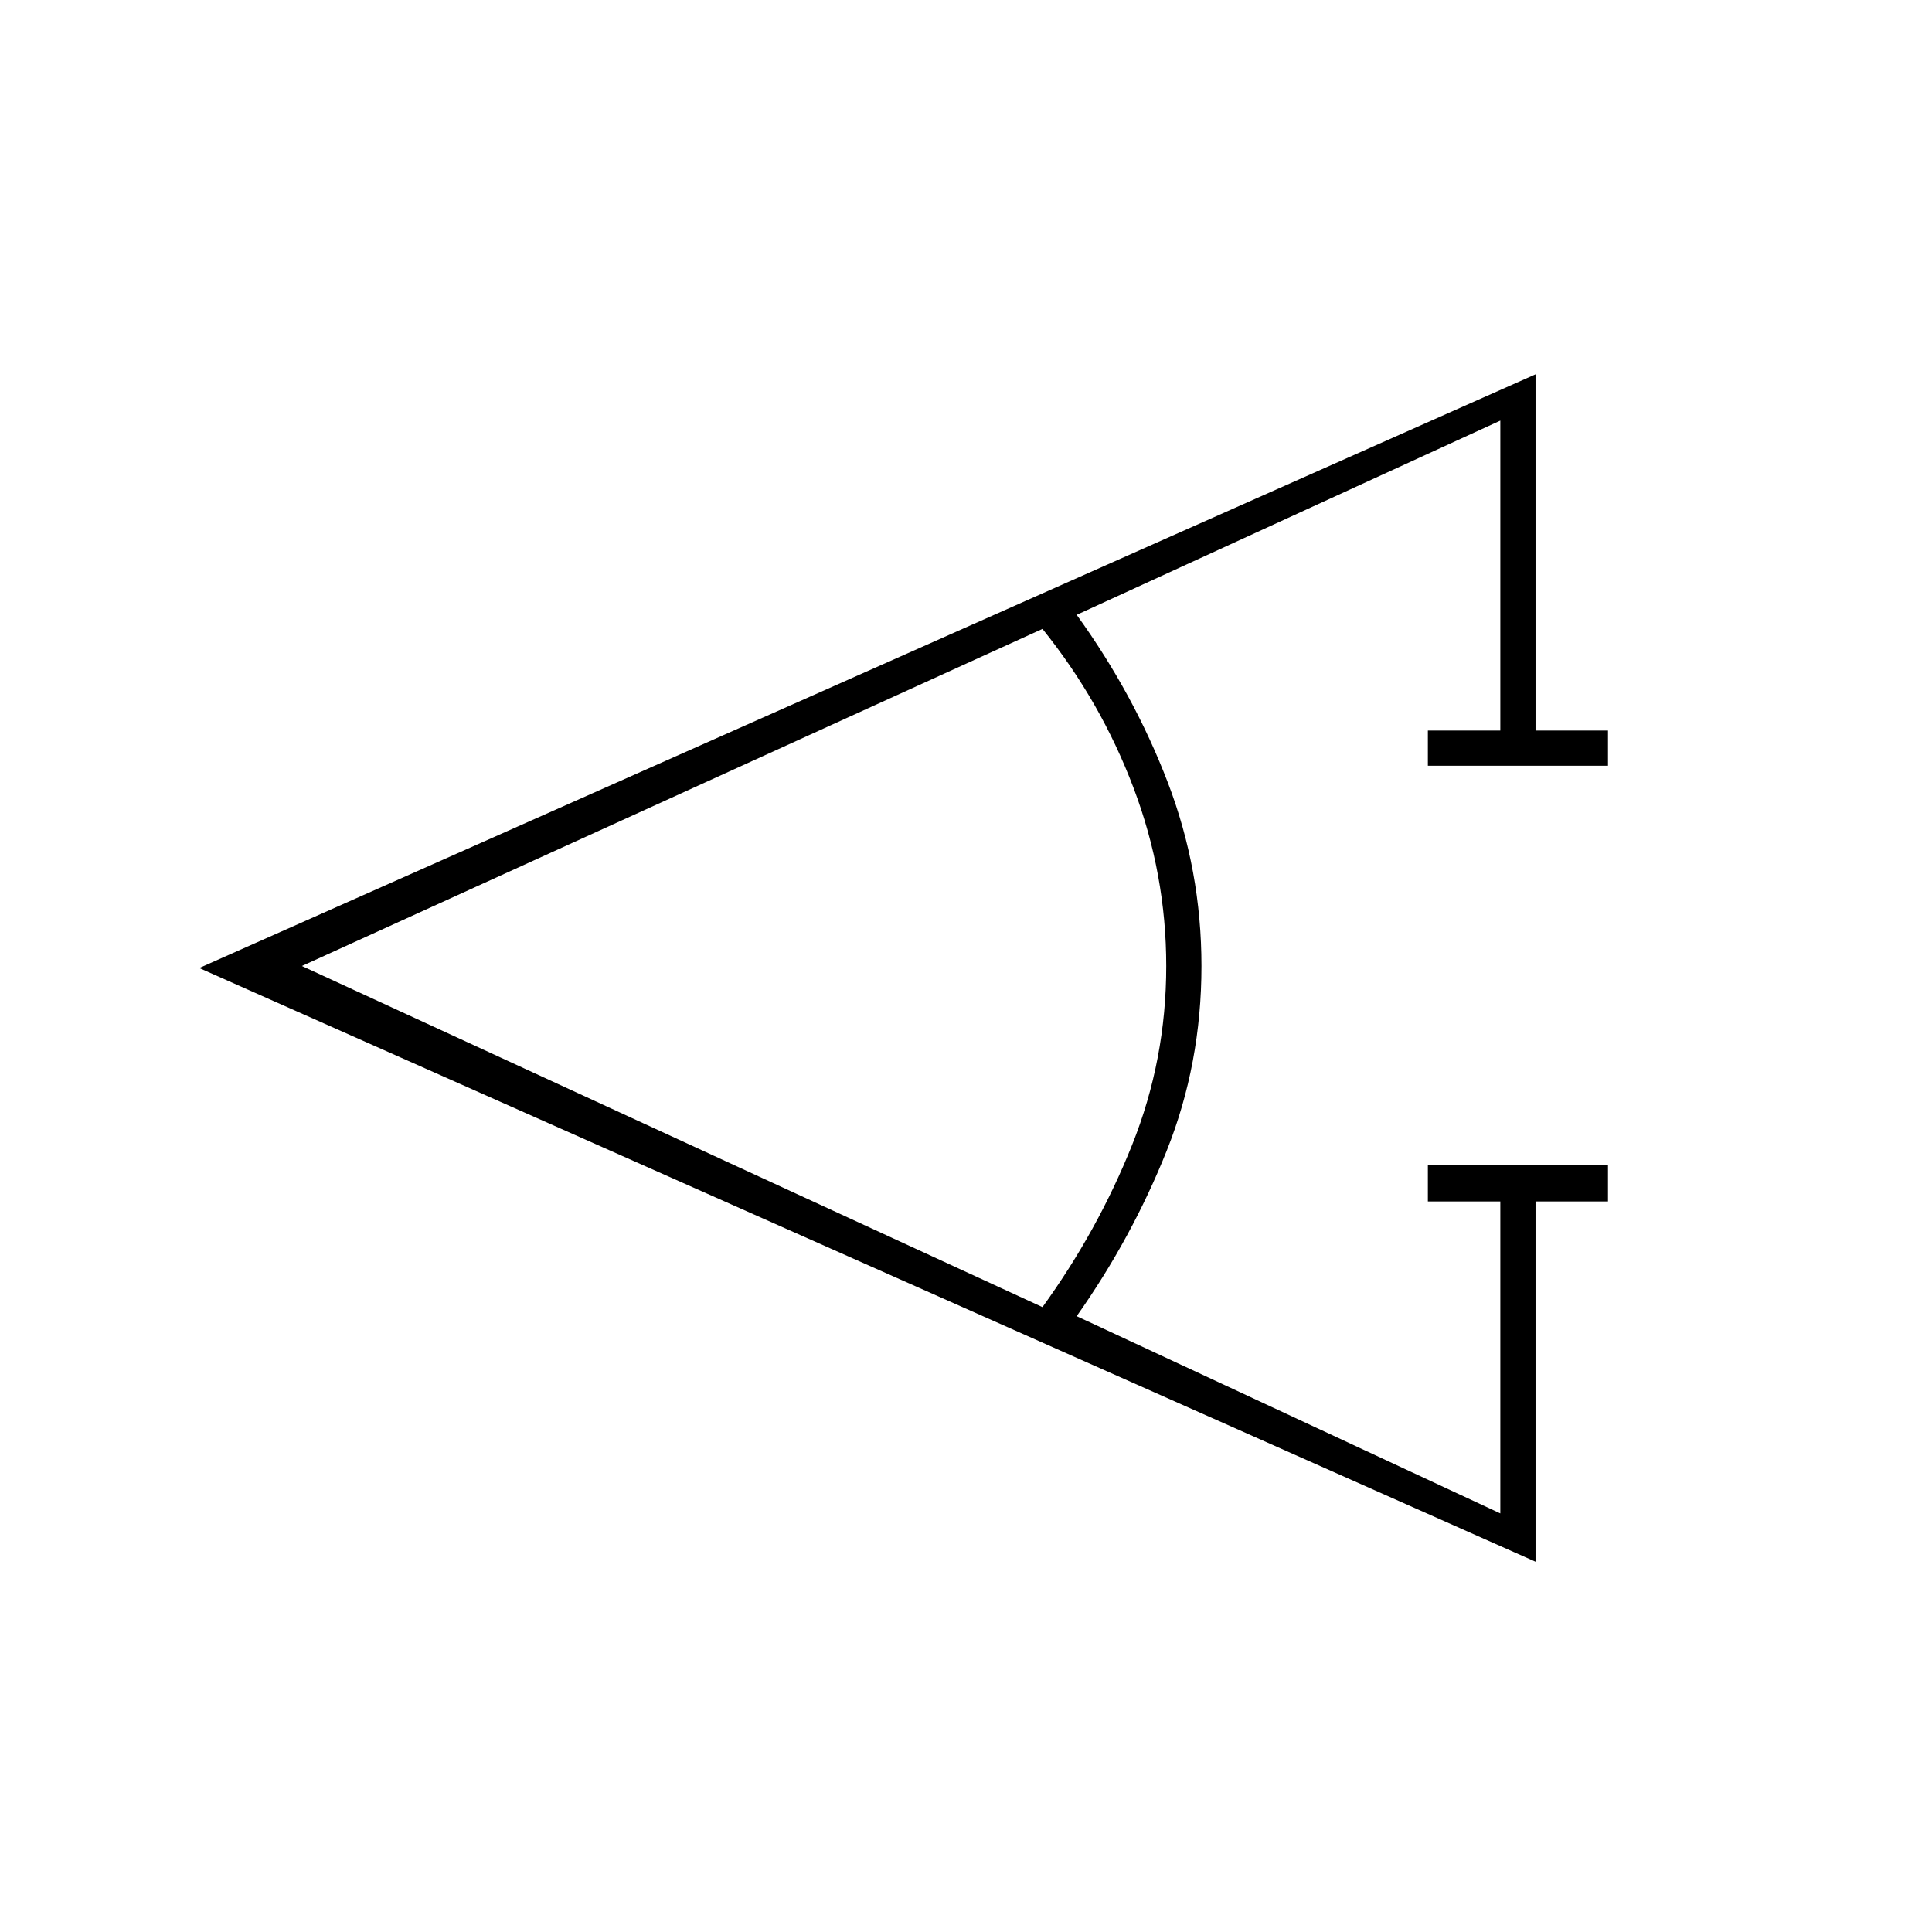 <svg xmlns="http://www.w3.org/2000/svg" height="20" viewBox="0 -960 960 960" width="20"><path d="M799-363h-36v179L99-479l664-295v177h36v17.5h-89.5V-597h36v-154L535-654.5q28.5 39.5 45.25 83.25T597-480q0 48.5-17.25 91.75T535-306l210.5 98v-155h-36v-18H799v18Zm-281 52.5q27.5-38 44.5-80.5t17-89q0-45.5-16.25-88.5t-45.25-79L150-480l368 169.5Z"/></svg>